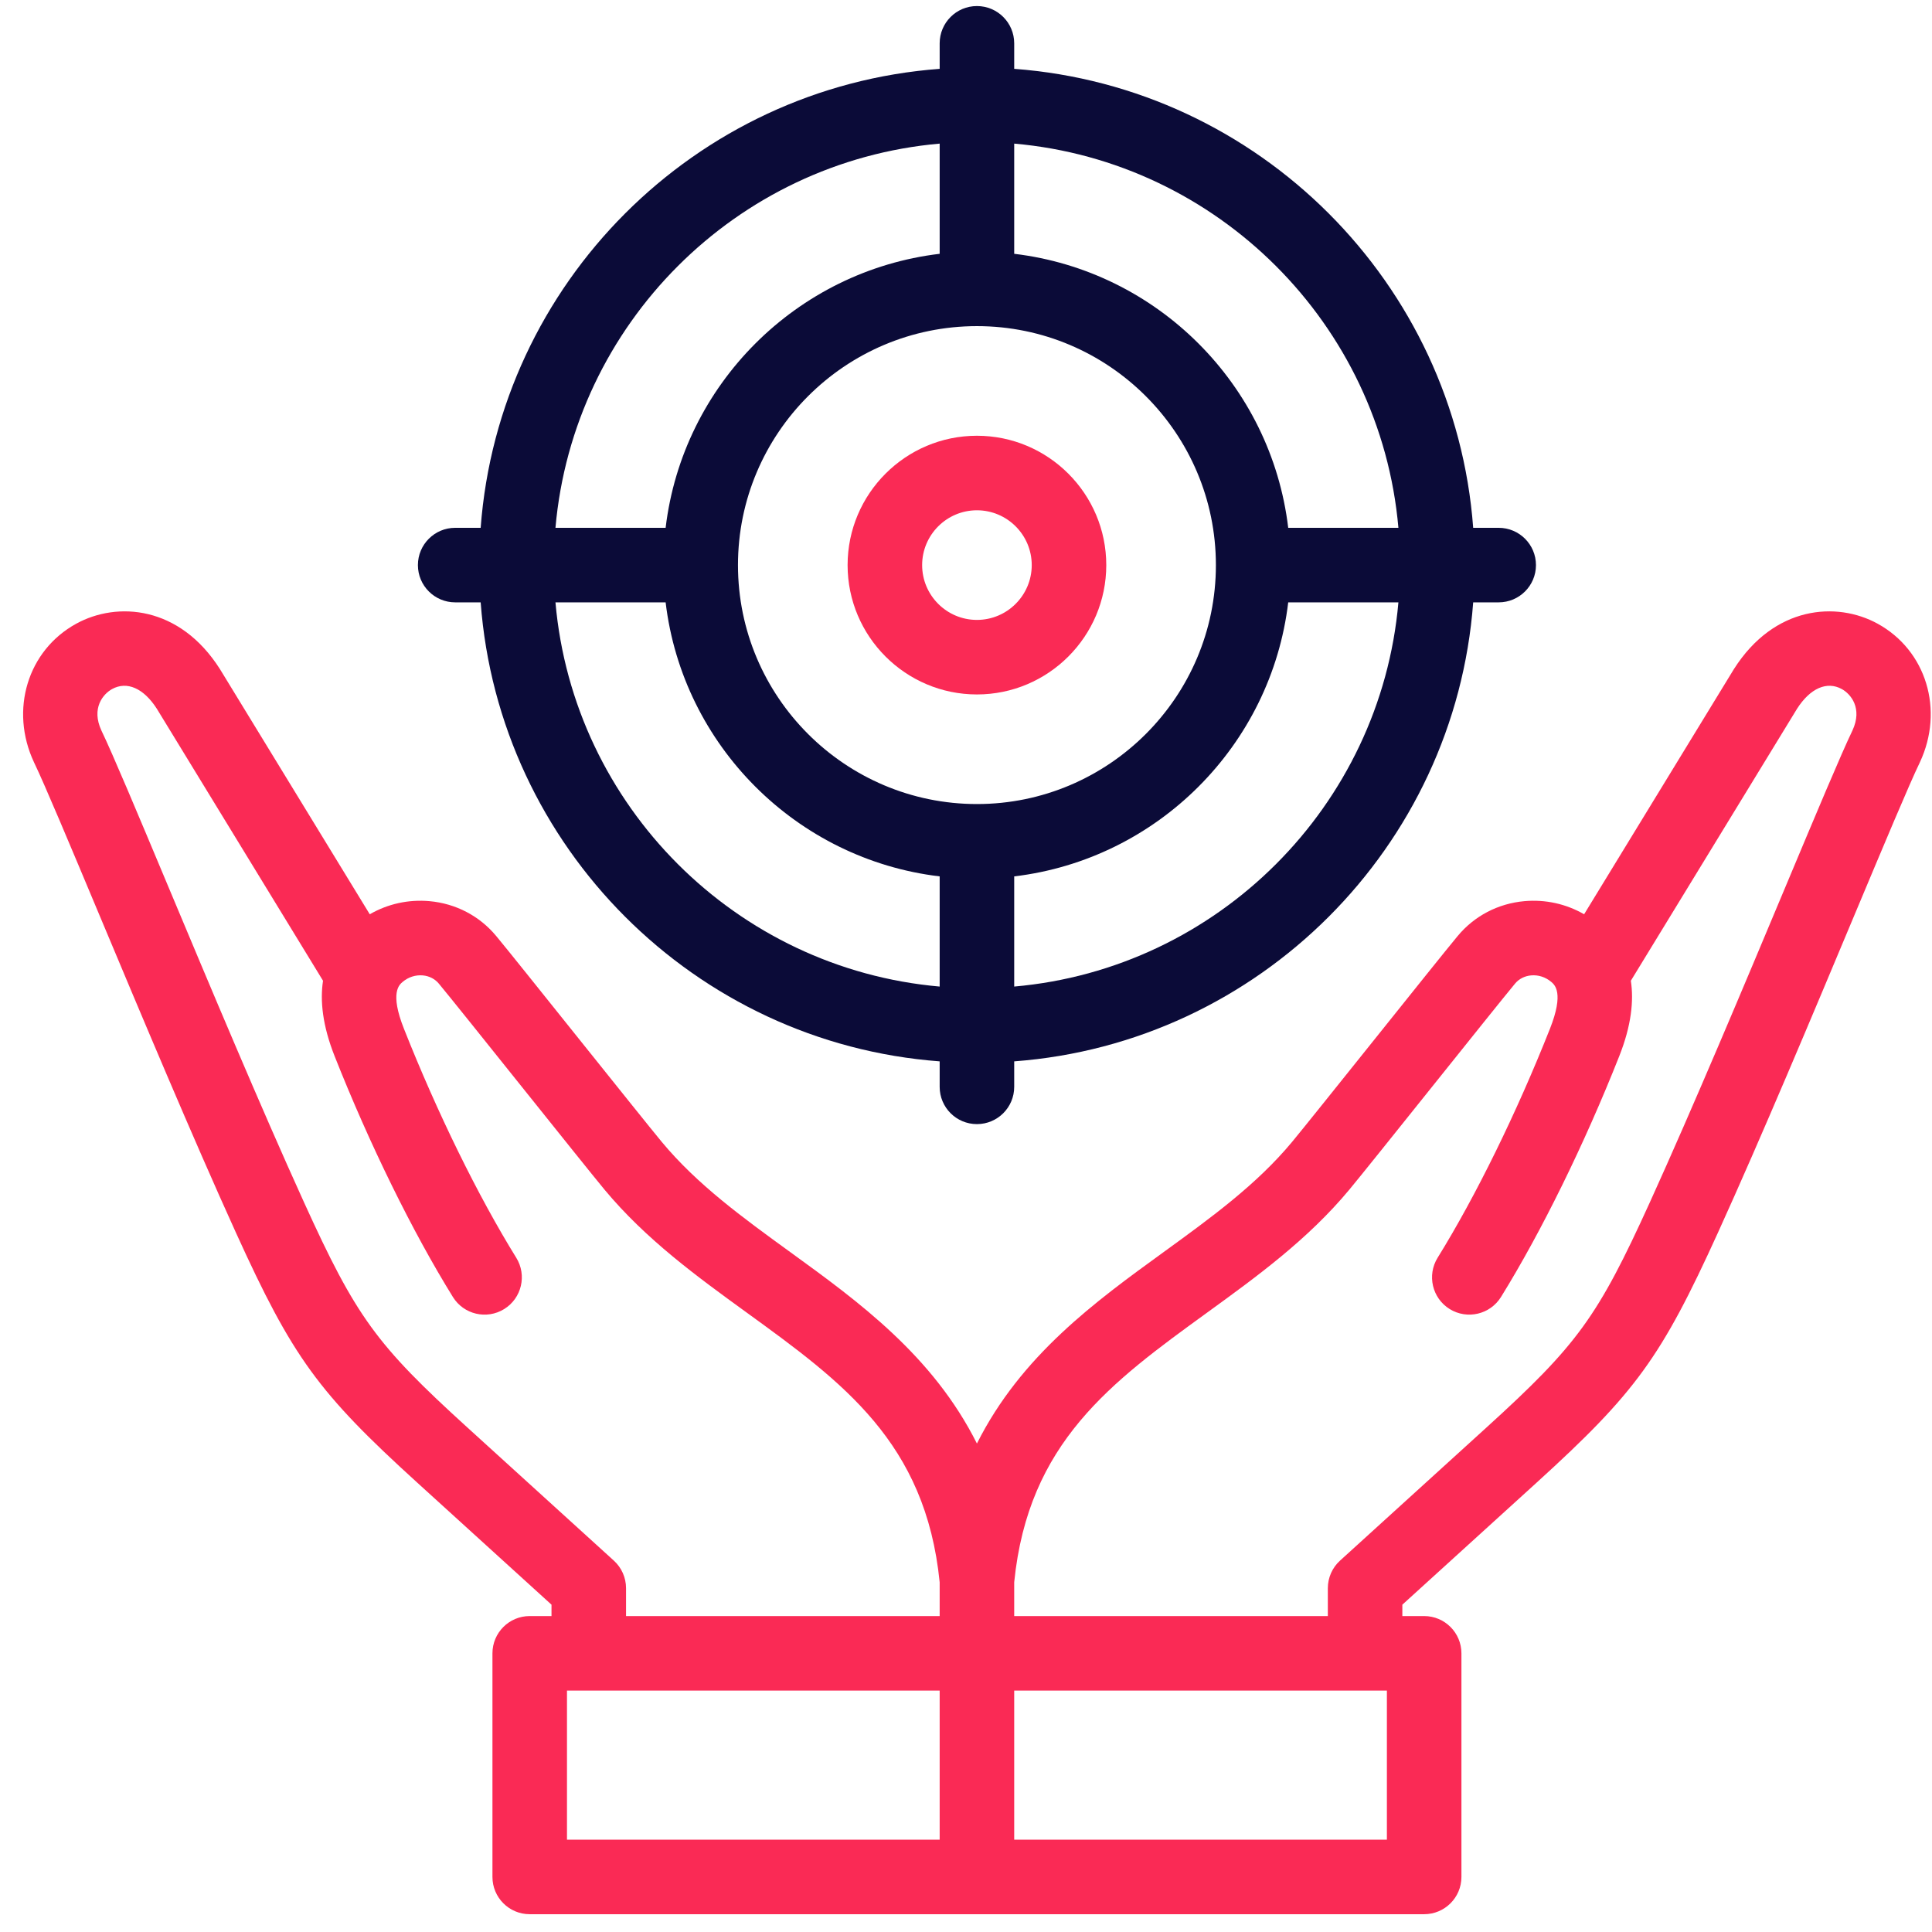 <svg xmlns="http://www.w3.org/2000/svg" width="81px" height="81px" viewBox="0 0 81 81" fill="none" transform="rotate(0) scale(1, 1)"><g clip-path="url(#clip0_157_16847)"><path d="M78.723 26.15C77.004 25.205 74.386 25.395 72.699 28.046C72.694 28.054 72.689 28.062 72.684 28.07L66.415 38.331C65.66 37.896 64.794 37.703 63.913 37.781C62.808 37.88 61.815 38.399 61.115 39.241C60.667 39.779 59.189 41.626 57.624 43.581C56.137 45.438 54.6 47.359 54.171 47.875C52.683 49.666 50.785 51.043 48.776 52.501C45.926 54.569 42.808 56.831 40.958 60.521C39.108 56.831 35.991 54.569 33.14 52.501C31.131 51.043 29.233 49.666 27.745 47.875C27.317 47.359 25.781 45.44 24.295 43.585C22.729 41.628 21.25 39.78 20.802 39.241C20.102 38.399 19.108 37.88 18.004 37.781C17.122 37.703 16.257 37.896 15.502 38.331L9.232 28.07C9.227 28.062 9.222 28.054 9.217 28.046C7.531 25.396 4.913 25.205 3.194 26.15C1.157 27.269 0.397 29.768 1.426 31.961C1.429 31.966 1.431 31.971 1.433 31.976C1.872 32.887 2.941 35.437 4.178 38.389C5.91 42.52 8.065 47.662 9.891 51.679C12.27 56.913 13.337 58.383 17.503 62.169L23.122 67.277V67.754H22.208C21.345 67.754 20.646 68.454 20.646 69.317V78.692C20.646 79.555 21.345 80.254 22.208 80.254H59.708C60.571 80.254 61.271 79.555 61.271 78.692V69.317C61.271 68.454 60.571 67.754 59.708 67.754H58.794V67.277L64.414 62.169C68.579 58.383 69.646 56.913 72.026 51.679C73.852 47.663 76.007 42.521 77.738 38.389C78.976 35.437 80.044 32.887 80.484 31.976C80.486 31.971 80.488 31.966 80.491 31.961C81.519 29.768 80.76 27.269 78.723 26.15ZM25.736 65.43L19.605 59.857C15.767 56.369 14.933 55.218 12.736 50.386C10.929 46.411 8.784 41.293 7.06 37.181C5.758 34.074 4.729 31.618 4.252 30.628C3.816 29.689 4.327 29.093 4.699 28.889C5.323 28.546 6.023 28.854 6.574 29.713L13.543 41.118C13.415 41.955 13.52 42.994 14.028 44.277C15.486 47.963 17.294 51.644 18.988 54.377C19.442 55.111 20.405 55.337 21.139 54.882C21.872 54.428 22.099 53.465 21.644 52.731C20.044 50.148 18.327 46.648 16.934 43.127C16.338 41.623 16.734 41.29 16.883 41.165C17.123 40.963 17.422 40.868 17.726 40.894C17.995 40.918 18.234 41.041 18.398 41.238C18.828 41.755 20.368 43.678 21.856 45.538C23.419 47.49 24.895 49.334 25.342 49.873C27.081 51.965 29.228 53.523 31.305 55.03C35.331 57.951 38.809 60.475 39.396 66.337V67.755H26.247V66.586C26.247 66.146 26.062 65.726 25.736 65.43ZM23.771 70.879H39.396V77.129H23.771V70.879ZM58.146 77.129H42.521V70.879H58.146V77.129ZM77.664 30.628C77.188 31.618 76.159 34.074 74.856 37.181C73.133 41.294 70.987 46.411 69.181 50.386C66.984 55.218 66.15 56.369 62.312 59.857L56.181 65.43C55.855 65.726 55.67 66.146 55.67 66.586V67.754H42.521V66.336C43.108 60.475 46.587 57.951 50.612 55.03C52.689 53.523 54.836 51.965 56.575 49.872C57.022 49.334 58.5 47.488 60.064 45.534C61.551 43.676 63.089 41.755 63.519 41.238C63.683 41.04 63.922 40.918 64.192 40.894C64.495 40.867 64.794 40.963 65.035 41.165C65.183 41.29 65.579 41.623 64.984 43.127C63.59 46.648 61.874 50.149 60.273 52.731C59.819 53.464 60.045 54.428 60.778 54.882C61.512 55.336 62.475 55.11 62.93 54.377C64.623 51.644 66.431 47.963 67.889 44.277C68.397 42.994 68.502 41.955 68.374 41.118L75.343 29.713C75.894 28.854 76.594 28.546 77.218 28.889C77.59 29.093 78.101 29.689 77.664 30.628Z" fill="#FA2A55"/><path d="M40.958 29.115C43.949 29.115 46.381 26.682 46.381 23.692C46.381 20.702 43.949 18.269 40.958 18.269C37.968 18.269 35.536 20.701 35.536 23.692C35.536 26.682 37.968 29.115 40.958 29.115ZM40.958 21.394C42.225 21.394 43.256 22.425 43.256 23.692C43.256 24.959 42.225 25.99 40.958 25.99C39.691 25.99 38.661 24.959 38.661 23.692C38.661 22.425 39.691 21.394 40.958 21.394Z" fill="#FA2A55"/><path d="M19.084 25.254H20.152C20.916 35.516 29.134 43.734 39.396 44.498V45.567C39.396 46.43 40.095 47.129 40.958 47.129C41.821 47.129 42.521 46.43 42.521 45.567V44.498C52.782 43.734 61.001 35.516 61.764 25.254H62.833C63.696 25.254 64.396 24.555 64.396 23.692C64.396 22.829 63.696 22.129 62.833 22.129H61.764C61.001 11.868 52.782 3.649 42.521 2.886V1.817C42.521 0.954 41.821 0.254 40.958 0.254C40.095 0.254 39.396 0.954 39.396 1.817V2.886C29.134 3.649 20.916 11.867 20.152 22.129H19.084C18.221 22.129 17.521 22.829 17.521 23.692C17.521 24.555 18.221 25.254 19.084 25.254ZM23.288 25.254H27.907C28.621 31.255 33.395 36.029 39.396 36.743V41.362C30.858 40.614 24.036 33.792 23.288 25.254ZM40.959 13.673C46.483 13.673 50.977 18.167 50.977 23.692C50.977 29.216 46.483 33.71 40.959 33.71C35.434 33.71 30.94 29.216 30.94 23.692C30.94 18.168 35.434 13.673 40.959 13.673ZM42.521 41.362V36.743C48.522 36.029 53.295 31.255 54.009 25.254H58.629C57.881 33.792 51.058 40.614 42.521 41.362ZM58.629 22.129H54.009C53.295 16.128 48.522 11.355 42.521 10.641V6.021C51.058 6.77 57.881 13.592 58.629 22.129ZM39.396 6.021V10.641C33.395 11.355 28.621 16.128 27.907 22.129H23.288C24.036 13.592 30.858 6.77 39.396 6.021Z" fill="#0b0b38"/></g><defs><clipPath id="clip0_157_16847"><rect width="80" height="80" fill="#ffffff" transform="translate(0.958 0.254)"/></clipPath></defs></svg>